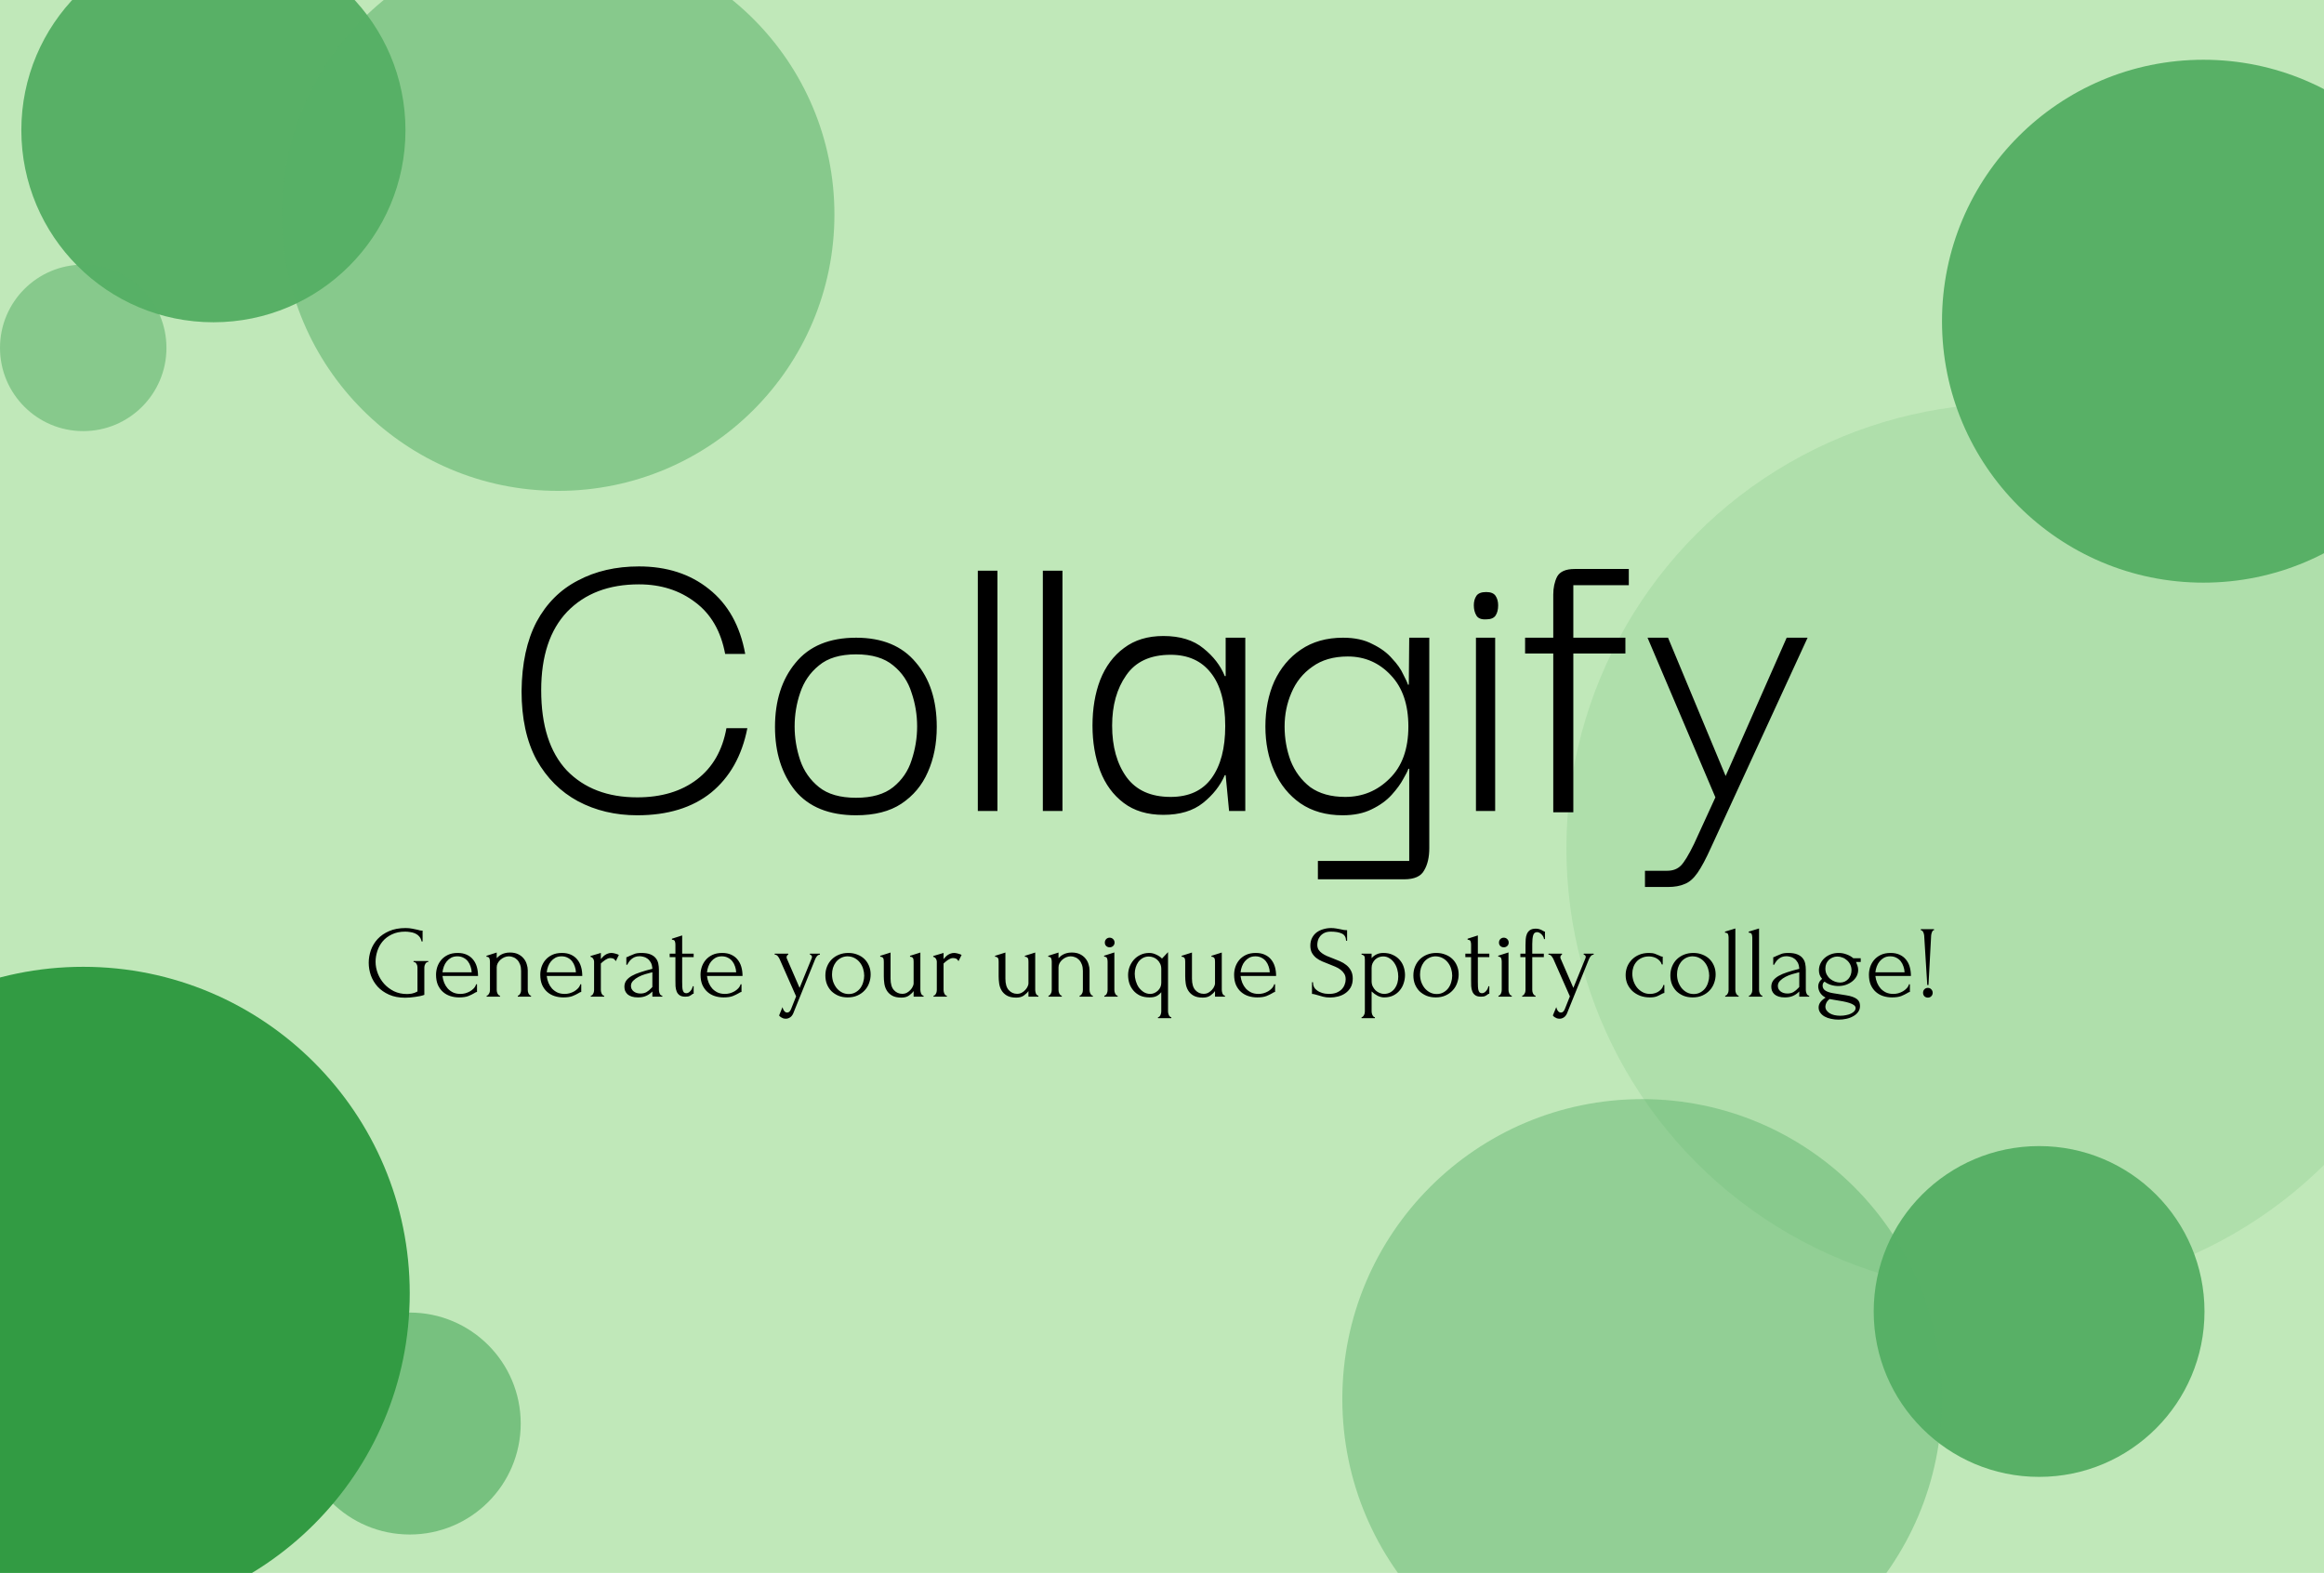 <svg width="1089" height="737" viewBox="0 0 1089 737" fill="none" xmlns="http://www.w3.org/2000/svg">
<g clip-path="url(#clip0_1_140)">
<rect width="1089" height="737" fill="#C0E8B9"/>
<circle cx="942.5" cy="397.5" r="208.5" fill="#58B066" fill-opacity="0.17"/>
<path d="M298.6 382C288.333 382 279.067 379.8 270.8 375.4C262.667 371 256.2 364.533 251.4 356C246.733 347.333 244.4 336.6 244.4 323.8C244.533 310.867 246.867 300.067 251.4 291.4C256.067 282.733 262.533 276.267 270.8 272C279.067 267.6 288.6 265.4 299.4 265.4C312.467 265.4 323.4 268.933 332.2 276C341.133 283.067 346.8 293.2 349.2 306.4H339.8C337.8 295.733 333.133 287.667 325.8 282.2C318.467 276.6 309.667 273.8 299.4 273.8C285.267 273.8 274.067 278.067 265.8 286.6C257.667 295.133 253.6 307.4 253.6 323.4C253.6 339.933 257.6 352.467 265.6 361C273.733 369.4 284.733 373.6 298.6 373.6C309.933 373.6 319.267 370.8 326.6 365.2C333.933 359.6 338.533 351.6 340.4 341.2H350.2C347.667 354.133 342 364.2 333.2 371.4C324.4 378.467 312.867 382 298.6 382ZM401.155 382C388.488 382 378.955 378.133 372.555 370.4C366.288 362.533 363.155 352.6 363.155 340.6C363.155 328.333 366.355 318.333 372.755 310.6C379.155 302.733 388.621 298.8 401.155 298.8C413.421 298.8 422.755 302.667 429.155 310.4C435.688 318 438.955 328.067 438.955 340.6C438.955 348.467 437.555 355.533 434.755 361.8C432.088 367.933 427.955 372.867 422.355 376.6C416.888 380.2 409.821 382 401.155 382ZM401.155 373.8C408.621 373.8 414.421 372.133 418.555 368.8C422.688 365.467 425.555 361.267 427.155 356.2C428.888 351 429.755 345.733 429.755 340.4C429.755 334.933 428.888 329.667 427.155 324.6C425.555 319.4 422.688 315.133 418.555 311.8C414.421 308.333 408.621 306.6 401.155 306.6C393.688 306.6 387.888 308.333 383.755 311.8C379.621 315.133 376.688 319.4 374.955 324.6C373.221 329.667 372.355 334.933 372.355 340.4C372.355 345.733 373.221 351 374.955 356.2C376.688 361.267 379.621 365.467 383.755 368.8C387.888 372.133 393.688 373.8 401.155 373.8ZM458.194 380V267.4H467.394V380H458.194ZM488.663 380V267.4H497.863V380H488.663ZM545.131 381.8C537.665 381.8 531.465 379.933 526.531 376.2C521.598 372.467 517.931 367.467 515.531 361.2C513.131 354.8 511.931 347.733 511.931 340C511.931 332 513.131 324.867 515.531 318.6C518.065 312.2 521.798 307.2 526.731 303.6C531.665 299.867 537.798 298 545.131 298C552.998 298 559.265 299.933 563.931 303.8C568.598 307.533 571.931 311.867 573.931 316.8H574.331V298.8H583.531V380H575.931L574.331 363.2H573.931C571.798 368.133 568.398 372.467 563.731 376.2C559.065 379.933 552.865 381.8 545.131 381.8ZM548.531 373.4C557.065 373.4 563.465 370.467 567.731 364.6C571.998 358.733 574.131 350.6 574.131 340.2C574.131 329.133 571.865 320.8 567.331 315.2C562.931 309.6 556.665 306.8 548.531 306.8C539.065 306.8 532.131 310 527.731 316.4C523.331 322.667 521.131 330.533 521.131 340C521.131 349.867 523.398 357.933 527.931 364.2C532.465 370.333 539.331 373.4 548.531 373.4ZM617.548 412V403.4H660.348V360.2H659.948C659.682 361.133 658.882 362.733 657.548 365C656.348 367.267 654.548 369.733 652.148 372.4C649.748 375.067 646.615 377.333 642.748 379.2C639.015 381.067 634.482 382 629.148 382C621.415 382 614.815 380.133 609.348 376.4C604.015 372.667 599.948 367.667 597.148 361.4C594.348 355.133 592.948 348.133 592.948 340.4C592.948 332.533 594.348 325.467 597.148 319.2C600.082 312.933 604.215 308 609.548 304.4C615.015 300.667 621.615 298.8 629.348 298.8C634.815 298.8 639.415 299.8 643.148 301.8C647.015 303.667 650.082 305.933 652.348 308.6C654.748 311.133 656.482 313.6 657.548 316C658.748 318.267 659.482 319.867 659.748 320.8H660.148L660.348 298.8H669.748V397.4C669.748 401.667 668.948 405.133 667.348 407.8C665.882 410.6 662.748 412 657.948 412H617.548ZM630.348 373.4C638.482 373.4 645.415 370.533 651.148 364.8C657.015 359.067 659.948 350.933 659.948 340.4C659.948 330.133 657.215 322.133 651.748 316.4C646.282 310.533 639.548 307.6 631.548 307.6C624.882 307.6 619.348 309.2 614.948 312.4C610.548 315.467 607.282 319.533 605.148 324.6C603.015 329.533 601.948 334.8 601.948 340.4C601.948 346 602.882 351.333 604.748 356.4C606.748 361.467 609.815 365.6 613.948 368.8C618.215 371.867 623.682 373.4 630.348 373.4ZM696.416 290.2C694.149 290.333 692.616 289.733 691.816 288.4C691.016 287.067 690.616 285.467 690.616 283.6C690.616 281.867 691.016 280.4 691.816 279.2C692.616 278 694.149 277.4 696.416 277.4C698.549 277.4 700.016 278 700.816 279.2C701.616 280.4 702.016 281.867 702.016 283.6C702.016 285.6 701.616 287.2 700.816 288.4C700.016 289.6 698.549 290.2 696.416 290.2ZM691.616 380V298.8H700.616V380H691.616ZM727.842 380.6V306.2H714.642V298.8H727.842V278.6C727.842 275.4 728.442 272.6 729.642 270.2C730.976 267.8 733.709 266.6 737.842 266.6H763.242V274.2H737.242V298.8H761.642V306.2H737.242V380.6H727.842ZM770.817 415.6V408H781.217C783.884 408 786.017 407.2 787.617 405.6C789.217 404 791.284 400.6 793.817 395.4L803.817 373.6L772.017 298.8H781.617L808.617 363.6L837.217 298.8H847.017L801.817 397C799.417 402.333 797.284 406.333 795.417 409C793.551 411.667 791.551 413.4 789.417 414.2C787.284 415.133 784.684 415.6 781.617 415.6H770.817Z" fill="black"/>
<path d="M193.8 450.296H200.664V450.776H200.424C200.168 450.776 199.944 450.872 199.752 451.064C199.56 451.224 199.4 451.432 199.272 451.688C199.144 451.944 199.032 452.216 198.936 452.504C198.872 452.792 198.84 453.048 198.84 453.272V466.136C198.264 466.36 197.608 466.552 196.872 466.712C196.136 466.872 195.368 467 194.568 467.096C193.768 467.224 192.952 467.32 192.12 467.384C191.288 467.448 190.52 467.48 189.816 467.48C186.936 467.48 184.424 467 182.28 466.04C180.136 465.08 178.36 463.832 176.952 462.296C175.544 460.728 174.488 458.968 173.784 457.016C173.112 455.064 172.776 453.096 172.776 451.112C172.776 449.128 173.112 447.16 173.784 445.208C174.488 443.256 175.544 441.512 176.952 439.976C178.392 438.44 180.184 437.208 182.328 436.28C184.504 435.32 187.08 434.84 190.056 434.84C191.176 434.84 192.216 434.936 193.176 435.128C194.136 435.32 194.984 435.496 195.72 435.656C196.136 435.752 196.488 435.848 196.776 435.944C197.096 436.008 197.368 436.04 197.592 436.04H198.024V441.128H197.544C197.352 440.136 196.968 439.336 196.392 438.728C195.848 438.12 195.208 437.656 194.472 437.336C193.736 437.016 192.952 436.808 192.12 436.712C191.32 436.584 190.568 436.52 189.864 436.52C187.464 436.52 185.384 436.952 183.624 437.816C181.864 438.648 180.424 439.736 179.304 441.08C178.184 442.424 177.352 443.944 176.808 445.64C176.264 447.304 175.992 448.968 175.992 450.632C175.992 452.488 176.344 454.328 177.048 456.152C177.752 457.944 178.744 459.56 180.024 461C181.304 462.408 182.84 463.56 184.632 464.456C186.456 465.32 188.472 465.752 190.68 465.752C191.288 465.752 192.04 465.688 192.936 465.56C193.832 465.4 194.728 465.064 195.624 464.552V453.272C195.624 453.048 195.592 452.792 195.528 452.504C195.464 452.216 195.352 451.944 195.192 451.688C195.064 451.432 194.904 451.224 194.712 451.064C194.52 450.872 194.296 450.776 194.04 450.776H193.8V450.296ZM207.347 457.304C207.475 458.424 207.747 459.496 208.163 460.52C208.579 461.512 209.123 462.392 209.795 463.16C210.499 463.928 211.347 464.552 212.339 465.032C213.331 465.48 214.483 465.704 215.795 465.704C216.499 465.704 217.235 465.608 218.003 465.416C218.803 465.192 219.539 464.888 220.211 464.504C220.883 464.12 221.475 463.656 221.987 463.112C222.531 462.536 222.899 461.896 223.091 461.192H223.523V464.792C223.331 464.792 223.107 464.856 222.851 464.984C222.627 465.112 222.355 465.272 222.035 465.464C221.395 465.848 220.531 466.264 219.443 466.712C218.355 467.128 216.915 467.336 215.123 467.336C213.683 467.336 212.307 467.128 210.995 466.712C209.715 466.296 208.579 465.656 207.587 464.792C206.595 463.928 205.795 462.824 205.187 461.48C204.611 460.136 204.323 458.536 204.323 456.68C204.323 455.496 204.515 454.296 204.899 453.08C205.315 451.864 205.923 450.776 206.723 449.816C207.555 448.824 208.611 448.024 209.891 447.416C211.171 446.808 212.707 446.504 214.499 446.504C216.099 446.504 217.491 446.776 218.675 447.32C219.891 447.864 220.883 448.616 221.651 449.576C222.451 450.536 223.043 451.672 223.427 452.984C223.811 454.296 224.003 455.736 224.003 457.304H207.347ZM214.307 448.088C213.187 448.088 212.211 448.312 211.379 448.76C210.579 449.208 209.891 449.784 209.315 450.488C208.739 451.192 208.291 451.992 207.971 452.888C207.651 453.784 207.443 454.68 207.347 455.576H221.027C220.995 454.648 220.819 453.736 220.499 452.84C220.211 451.944 219.795 451.144 219.251 450.44C218.707 449.736 218.019 449.176 217.187 448.76C216.355 448.312 215.395 448.088 214.307 448.088ZM247.3 463.88C247.3 464.136 247.332 464.424 247.396 464.744C247.46 465.032 247.556 465.304 247.684 465.56C247.844 465.816 248.004 466.04 248.164 466.232C248.356 466.424 248.58 466.52 248.836 466.52V467H242.644V466.52C242.868 466.52 243.076 466.424 243.268 466.232C243.46 466.04 243.62 465.816 243.748 465.56C243.908 465.304 244.02 465.032 244.084 464.744C244.148 464.424 244.18 464.136 244.18 463.88V454.952C244.18 453.8 244.02 452.792 243.7 451.928C243.38 451.064 242.948 450.344 242.404 449.768C241.86 449.192 241.236 448.776 240.532 448.52C239.86 448.232 239.172 448.088 238.468 448.088C237.764 448.088 237.06 448.232 236.356 448.52C235.684 448.808 235.076 449.192 234.532 449.672C234.02 450.12 233.588 450.664 233.236 451.304C232.916 451.912 232.756 452.552 232.756 453.224V463.88C232.756 464.136 232.788 464.424 232.852 464.744C232.916 465.032 233.012 465.304 233.14 465.56C233.3 465.816 233.46 466.04 233.62 466.232C233.812 466.424 234.036 466.52 234.292 466.52V467H228.052V466.52C228.276 466.52 228.484 466.424 228.676 466.232C228.868 466.04 229.028 465.816 229.156 465.56C229.316 465.304 229.428 465.032 229.492 464.744C229.556 464.424 229.588 464.136 229.588 463.88V450.632C229.588 450.088 229.508 449.576 229.348 449.096C229.188 448.584 228.724 448.312 227.956 448.28V447.848L232.756 446.312V448.952C232.98 448.696 233.268 448.424 233.62 448.136C233.972 447.816 234.388 447.528 234.868 447.272C235.38 446.984 235.956 446.76 236.596 446.6C237.268 446.408 238.052 446.312 238.948 446.312C240.452 446.312 241.732 446.568 242.788 447.08C243.844 447.592 244.708 448.264 245.38 449.096C246.052 449.896 246.532 450.792 246.82 451.784C247.14 452.744 247.3 453.688 247.3 454.616V463.88ZM256.191 457.304C256.319 458.424 256.591 459.496 257.007 460.52C257.423 461.512 257.967 462.392 258.639 463.16C259.343 463.928 260.191 464.552 261.183 465.032C262.175 465.48 263.327 465.704 264.639 465.704C265.343 465.704 266.079 465.608 266.847 465.416C267.647 465.192 268.383 464.888 269.055 464.504C269.727 464.12 270.319 463.656 270.831 463.112C271.375 462.536 271.743 461.896 271.935 461.192H272.367V464.792C272.175 464.792 271.951 464.856 271.695 464.984C271.471 465.112 271.199 465.272 270.879 465.464C270.239 465.848 269.375 466.264 268.287 466.712C267.199 467.128 265.759 467.336 263.967 467.336C262.527 467.336 261.151 467.128 259.839 466.712C258.559 466.296 257.423 465.656 256.431 464.792C255.439 463.928 254.639 462.824 254.031 461.48C253.455 460.136 253.167 458.536 253.167 456.68C253.167 455.496 253.359 454.296 253.743 453.08C254.159 451.864 254.767 450.776 255.567 449.816C256.399 448.824 257.455 448.024 258.735 447.416C260.015 446.808 261.551 446.504 263.343 446.504C264.943 446.504 266.335 446.776 267.519 447.32C268.735 447.864 269.727 448.616 270.495 449.576C271.295 450.536 271.887 451.672 272.271 452.984C272.655 454.296 272.847 455.736 272.847 457.304H256.191ZM263.151 448.088C262.031 448.088 261.055 448.312 260.223 448.76C259.423 449.208 258.735 449.784 258.159 450.488C257.583 451.192 257.135 451.992 256.815 452.888C256.495 453.784 256.287 454.68 256.191 455.576H269.871C269.839 454.648 269.663 453.736 269.343 452.84C269.055 451.944 268.639 451.144 268.095 450.44C267.551 449.736 266.863 449.176 266.031 448.76C265.199 448.312 264.239 448.088 263.151 448.088ZM288.56 450.344C288.176 449.704 287.776 449.304 287.359 449.144C286.944 448.984 286.464 448.904 285.92 448.904C285.568 448.904 285.184 448.984 284.768 449.144C284.384 449.304 284 449.512 283.616 449.768C283.232 450.024 282.848 450.312 282.464 450.632C282.112 450.92 281.808 451.192 281.552 451.448V463.928C281.552 464.184 281.584 464.456 281.648 464.744C281.712 465.032 281.808 465.32 281.936 465.608C282.096 465.864 282.256 466.088 282.416 466.28C282.608 466.44 282.832 466.52 283.088 466.52V467H276.848V466.52C277.072 466.52 277.28 466.44 277.472 466.28C277.664 466.088 277.824 465.864 277.952 465.608C278.112 465.32 278.224 465.032 278.288 464.744C278.352 464.456 278.384 464.184 278.384 463.928V450.536C278.384 450.088 278.24 449.64 277.952 449.192C277.664 448.744 277.248 448.456 276.704 448.328V447.944L281.552 446.504V449.384C281.84 449.032 282.144 448.696 282.464 448.376C282.784 448.024 283.136 447.72 283.52 447.464C283.936 447.176 284.384 446.952 284.864 446.792C285.344 446.6 285.904 446.504 286.544 446.504C286.992 446.504 287.568 446.6 288.272 446.792C288.976 446.984 289.552 447.192 290 447.416L288.56 450.344ZM305.691 467V464.552L305.451 464.792C304.651 465.592 303.723 466.216 302.667 466.664C301.643 467.112 300.395 467.336 298.923 467.336C297.803 467.336 296.843 467.208 296.043 466.952C295.243 466.696 294.587 466.344 294.075 465.896C293.563 465.416 293.179 464.872 292.923 464.264C292.699 463.656 292.587 463.016 292.587 462.344C292.587 461.256 292.875 460.296 293.451 459.464C294.059 458.632 294.923 457.896 296.043 457.256C297.163 456.616 298.523 456.04 300.123 455.528C301.755 454.984 303.611 454.456 305.691 453.944C305.627 452.696 305.371 451.688 304.923 450.92C304.475 450.152 303.947 449.56 303.339 449.144C302.731 448.696 302.091 448.408 301.419 448.28C300.747 448.12 300.171 448.04 299.691 448.04C298.859 448.04 298.123 448.168 297.483 448.424C296.875 448.68 296.331 449.016 295.851 449.432C295.403 449.816 295.019 450.248 294.699 450.728C294.379 451.176 294.123 451.608 293.931 452.024H293.499V448.52C293.755 448.488 293.995 448.408 294.219 448.28C294.443 448.152 294.715 448.024 295.035 447.896C295.515 447.704 296.171 447.432 297.003 447.08C297.835 446.696 299.003 446.504 300.507 446.504C302.267 446.504 303.691 446.728 304.779 447.176C305.867 447.624 306.699 448.216 307.275 448.952C307.883 449.688 308.283 450.536 308.475 451.496C308.667 452.424 308.763 453.384 308.763 454.376V463.88C308.763 464.52 308.907 465.128 309.195 465.704C309.483 466.248 309.867 466.52 310.347 466.52V467H305.691ZM305.691 462.44V455.576L305.211 455.672C304.443 455.864 303.499 456.12 302.379 456.44C301.291 456.76 300.251 457.176 299.259 457.688C298.267 458.2 297.419 458.808 296.715 459.512C296.011 460.216 295.659 461.032 295.659 461.96C295.659 462.984 296.075 463.832 296.907 464.504C297.739 465.176 298.827 465.512 300.171 465.512C301.227 465.512 302.155 465.288 302.955 464.84C303.755 464.36 304.491 463.752 305.163 463.016L305.691 462.44ZM319.661 448.472V460.04C319.661 460.872 319.677 461.624 319.709 462.296C319.741 462.968 319.821 463.528 319.949 463.976C320.077 464.424 320.269 464.776 320.525 465.032C320.781 465.256 321.133 465.368 321.581 465.368C322.253 465.368 322.877 465.048 323.453 464.408C324.061 463.768 324.445 463 324.605 462.104H325.037V465.608C324.749 465.608 324.509 465.704 324.317 465.896C324.061 466.12 323.693 466.36 323.213 466.616C322.765 466.872 322.077 467 321.149 467C319.997 467 319.101 466.776 318.461 466.328C317.821 465.88 317.357 465.288 317.069 464.552C316.781 463.816 316.605 463 316.541 462.104C316.509 461.208 316.493 460.296 316.493 459.368V448.472H313.805V446.84H316.493V442.568C316.493 442.024 316.413 441.528 316.253 441.08C316.125 440.6 315.661 440.344 314.861 440.312V439.832L319.661 438.296V446.84H325.037V448.472H319.661ZM331.284 457.304C331.412 458.424 331.684 459.496 332.1 460.52C332.516 461.512 333.06 462.392 333.732 463.16C334.436 463.928 335.284 464.552 336.276 465.032C337.268 465.48 338.42 465.704 339.732 465.704C340.436 465.704 341.172 465.608 341.94 465.416C342.74 465.192 343.476 464.888 344.148 464.504C344.82 464.12 345.412 463.656 345.924 463.112C346.468 462.536 346.836 461.896 347.028 461.192H347.46V464.792C347.268 464.792 347.044 464.856 346.788 464.984C346.564 465.112 346.292 465.272 345.972 465.464C345.332 465.848 344.468 466.264 343.38 466.712C342.292 467.128 340.852 467.336 339.06 467.336C337.62 467.336 336.244 467.128 334.932 466.712C333.652 466.296 332.516 465.656 331.524 464.792C330.532 463.928 329.732 462.824 329.124 461.48C328.548 460.136 328.26 458.536 328.26 456.68C328.26 455.496 328.452 454.296 328.836 453.08C329.252 451.864 329.86 450.776 330.66 449.816C331.492 448.824 332.548 448.024 333.828 447.416C335.108 446.808 336.644 446.504 338.436 446.504C340.036 446.504 341.428 446.776 342.612 447.32C343.828 447.864 344.82 448.616 345.588 449.576C346.388 450.536 346.98 451.672 347.364 452.984C347.748 454.296 347.94 455.736 347.94 457.304H331.284ZM338.244 448.088C337.124 448.088 336.148 448.312 335.316 448.76C334.516 449.208 333.828 449.784 333.252 450.488C332.676 451.192 332.228 451.992 331.908 452.888C331.588 453.784 331.38 454.68 331.284 455.576H344.964C344.932 454.648 344.756 453.736 344.436 452.84C344.148 451.944 343.732 451.144 343.188 450.44C342.644 449.736 341.956 449.176 341.124 448.76C340.292 448.312 339.332 448.088 338.244 448.088ZM372.09 473.864C371.642 475.208 371.066 476.12 370.362 476.6C369.69 477.08 368.986 477.32 368.25 477.32C367.77 477.32 367.338 477.256 366.954 477.128C366.602 477 366.282 476.84 365.994 476.648C365.738 476.488 365.53 476.328 365.37 476.168C365.21 476.008 365.114 475.88 365.082 475.784L366.666 471.896C366.826 472.472 366.986 472.904 367.146 473.192C367.306 473.512 367.53 473.8 367.818 474.056C368.106 474.312 368.458 474.44 368.874 474.44C369.642 474.44 370.25 473.88 370.698 472.76L373.05 466.856L365.322 449.384C365.162 449 364.89 448.568 364.506 448.088C364.154 447.576 363.658 447.32 363.018 447.32V446.84H369.354V447.32C369.226 447.32 369.066 447.432 368.874 447.656C368.682 447.88 368.586 448.168 368.586 448.52C368.586 448.808 368.65 449.064 368.778 449.288L374.682 462.872L380.346 449C380.442 448.776 380.49 448.568 380.49 448.376C380.49 448.056 380.378 447.8 380.154 447.608C379.962 447.416 379.754 447.32 379.53 447.32V446.84H384.186V447.32C383.674 447.32 383.226 447.544 382.842 447.992C382.49 448.408 382.202 448.888 381.978 449.432L372.09 473.864ZM397.224 467.336C395.624 467.336 394.184 467.08 392.904 466.568C391.624 466.024 390.52 465.304 389.592 464.408C388.696 463.48 387.992 462.392 387.48 461.144C387 459.896 386.76 458.536 386.76 457.064C386.76 455.496 387.032 454.072 387.576 452.792C388.12 451.48 388.872 450.36 389.832 449.432C390.792 448.504 391.928 447.784 393.24 447.272C394.552 446.76 395.976 446.504 397.512 446.504C399.048 446.504 400.456 446.76 401.736 447.272C403.016 447.752 404.12 448.44 405.048 449.336C405.976 450.232 406.696 451.304 407.208 452.552C407.72 453.768 407.976 455.112 407.976 456.584C407.976 457.96 407.736 459.304 407.256 460.616C406.808 461.896 406.12 463.032 405.192 464.024C404.296 465.016 403.176 465.816 401.832 466.424C400.52 467.032 398.984 467.336 397.224 467.336ZM396.936 448.088C395.784 448.152 394.76 448.44 393.864 448.952C393 449.432 392.264 450.072 391.656 450.872C391.08 451.64 390.632 452.52 390.312 453.512C390.024 454.504 389.88 455.512 389.88 456.536C389.88 457.72 390.056 458.872 390.408 459.992C390.792 461.08 391.32 462.056 391.992 462.92C392.696 463.784 393.528 464.472 394.488 464.984C395.448 465.496 396.52 465.752 397.704 465.752C398.888 465.752 399.928 465.496 400.824 464.984C401.752 464.472 402.52 463.816 403.128 463.016C403.736 462.184 404.184 461.256 404.472 460.232C404.792 459.208 404.952 458.184 404.952 457.16C404.952 456.104 404.792 455.048 404.472 453.992C404.152 452.904 403.656 451.928 402.984 451.064C402.312 450.168 401.464 449.448 400.44 448.904C399.448 448.36 398.28 448.088 396.936 448.088ZM431.277 463.88C431.277 464.104 431.309 464.376 431.373 464.696C431.437 464.984 431.517 465.272 431.613 465.56C431.741 465.816 431.901 466.04 432.093 466.232C432.285 466.424 432.509 466.52 432.765 466.52V467H428.109V464.36C427.629 465.064 426.925 465.752 425.997 466.424C425.069 467.096 423.869 467.432 422.397 467.432C420.541 467.432 419.069 467.112 417.981 466.472C416.893 465.832 416.061 465.016 415.485 464.024C414.909 463.032 414.541 461.96 414.381 460.808C414.221 459.624 414.141 458.52 414.141 457.496V450.632C414.141 450.344 414.125 450.072 414.093 449.816C414.093 449.528 414.029 449.272 413.901 449.048C413.805 448.824 413.645 448.648 413.421 448.52C413.197 448.36 412.877 448.28 412.461 448.28V447.848L417.309 446.312V458.552C417.309 460.984 417.837 462.776 418.893 463.928C419.949 465.08 421.245 465.656 422.781 465.656C423.613 465.656 424.349 465.48 424.989 465.128C425.661 464.744 426.221 464.296 426.669 463.784C427.149 463.272 427.501 462.744 427.725 462.2C427.981 461.656 428.109 461.208 428.109 460.856V450.632C428.109 450.344 428.093 450.072 428.061 449.816C428.061 449.528 427.997 449.272 427.869 449.048C427.773 448.824 427.613 448.648 427.389 448.52C427.165 448.36 426.845 448.28 426.429 448.28V447.848L431.277 446.312V463.88ZM449.153 450.344C448.769 449.704 448.369 449.304 447.953 449.144C447.537 448.984 447.057 448.904 446.513 448.904C446.161 448.904 445.777 448.984 445.361 449.144C444.977 449.304 444.593 449.512 444.209 449.768C443.825 450.024 443.441 450.312 443.057 450.632C442.705 450.92 442.401 451.192 442.145 451.448V463.928C442.145 464.184 442.177 464.456 442.241 464.744C442.305 465.032 442.401 465.32 442.529 465.608C442.689 465.864 442.849 466.088 443.009 466.28C443.201 466.44 443.425 466.52 443.681 466.52V467H437.441V466.52C437.665 466.52 437.873 466.44 438.065 466.28C438.257 466.088 438.417 465.864 438.545 465.608C438.705 465.32 438.817 465.032 438.881 464.744C438.945 464.456 438.977 464.184 438.977 463.928V450.536C438.977 450.088 438.833 449.64 438.545 449.192C438.257 448.744 437.841 448.456 437.297 448.328V447.944L442.145 446.504V449.384C442.433 449.032 442.737 448.696 443.057 448.376C443.377 448.024 443.729 447.72 444.113 447.464C444.529 447.176 444.977 446.952 445.457 446.792C445.937 446.6 446.497 446.504 447.137 446.504C447.585 446.504 448.161 446.6 448.865 446.792C449.569 446.984 450.145 447.192 450.593 447.416L449.153 450.344ZM485.09 463.88C485.09 464.104 485.122 464.376 485.186 464.696C485.25 464.984 485.33 465.272 485.426 465.56C485.554 465.816 485.714 466.04 485.906 466.232C486.098 466.424 486.322 466.52 486.578 466.52V467H481.922V464.36C481.442 465.064 480.738 465.752 479.81 466.424C478.882 467.096 477.682 467.432 476.21 467.432C474.354 467.432 472.882 467.112 471.794 466.472C470.706 465.832 469.874 465.016 469.298 464.024C468.722 463.032 468.354 461.96 468.194 460.808C468.034 459.624 467.954 458.52 467.954 457.496V450.632C467.954 450.344 467.938 450.072 467.906 449.816C467.906 449.528 467.842 449.272 467.714 449.048C467.618 448.824 467.458 448.648 467.234 448.52C467.01 448.36 466.69 448.28 466.274 448.28V447.848L471.122 446.312V458.552C471.122 460.984 471.65 462.776 472.706 463.928C473.762 465.08 475.058 465.656 476.594 465.656C477.426 465.656 478.162 465.48 478.802 465.128C479.474 464.744 480.034 464.296 480.482 463.784C480.962 463.272 481.314 462.744 481.538 462.2C481.794 461.656 481.922 461.208 481.922 460.856V450.632C481.922 450.344 481.906 450.072 481.874 449.816C481.874 449.528 481.81 449.272 481.682 449.048C481.586 448.824 481.426 448.648 481.202 448.52C480.978 448.36 480.658 448.28 480.242 448.28V447.848L485.09 446.312V463.88ZM510.55 463.88C510.55 464.136 510.582 464.424 510.646 464.744C510.71 465.032 510.806 465.304 510.934 465.56C511.094 465.816 511.254 466.04 511.414 466.232C511.606 466.424 511.83 466.52 512.086 466.52V467H505.894V466.52C506.118 466.52 506.326 466.424 506.518 466.232C506.71 466.04 506.87 465.816 506.998 465.56C507.158 465.304 507.27 465.032 507.334 464.744C507.398 464.424 507.43 464.136 507.43 463.88V454.952C507.43 453.8 507.27 452.792 506.95 451.928C506.63 451.064 506.198 450.344 505.654 449.768C505.11 449.192 504.486 448.776 503.782 448.52C503.11 448.232 502.422 448.088 501.718 448.088C501.014 448.088 500.31 448.232 499.606 448.52C498.934 448.808 498.326 449.192 497.782 449.672C497.27 450.12 496.838 450.664 496.486 451.304C496.166 451.912 496.006 452.552 496.006 453.224V463.88C496.006 464.136 496.038 464.424 496.102 464.744C496.166 465.032 496.262 465.304 496.39 465.56C496.55 465.816 496.71 466.04 496.87 466.232C497.062 466.424 497.286 466.52 497.542 466.52V467H491.302V466.52C491.526 466.52 491.734 466.424 491.926 466.232C492.118 466.04 492.278 465.816 492.406 465.56C492.566 465.304 492.678 465.032 492.742 464.744C492.806 464.424 492.838 464.136 492.838 463.88V450.632C492.838 450.088 492.758 449.576 492.598 449.096C492.438 448.584 491.974 448.312 491.206 448.28V447.848L496.006 446.312V448.952C496.23 448.696 496.518 448.424 496.87 448.136C497.222 447.816 497.638 447.528 498.118 447.272C498.63 446.984 499.206 446.76 499.846 446.6C500.518 446.408 501.302 446.312 502.198 446.312C503.702 446.312 504.982 446.568 506.038 447.08C507.094 447.592 507.958 448.264 508.63 449.096C509.302 449.896 509.782 450.792 510.07 451.784C510.39 452.744 510.55 453.688 510.55 454.616V463.88ZM517.473 467V466.52C517.729 466.52 517.953 466.424 518.145 466.232C518.337 466.04 518.497 465.816 518.625 465.56C518.753 465.304 518.849 465.032 518.913 464.744C518.977 464.424 519.009 464.136 519.009 463.88V450.584C519.009 450.04 518.929 449.528 518.769 449.048C518.609 448.536 518.145 448.264 517.377 448.232V447.8L522.177 446.264V463.88C522.177 464.136 522.209 464.424 522.273 464.744C522.337 465.032 522.433 465.304 522.561 465.56C522.689 465.816 522.849 466.04 523.041 466.232C523.233 466.424 523.457 466.52 523.713 466.52V467H517.473ZM517.713 441.656C517.713 441.016 517.921 440.472 518.337 440.024C518.785 439.576 519.329 439.352 519.969 439.352C520.609 439.352 521.153 439.576 521.601 440.024C522.049 440.472 522.273 441.016 522.273 441.656C522.273 442.296 522.049 442.824 521.601 443.24C521.153 443.656 520.609 443.864 519.969 443.864C519.329 443.864 518.785 443.656 518.337 443.24C517.921 442.824 517.713 442.296 517.713 441.656ZM542.624 476.6C542.88 476.6 543.104 476.504 543.296 476.312C543.488 476.12 543.648 475.896 543.776 475.64C543.904 475.384 544 475.096 544.064 474.776C544.128 474.488 544.16 474.216 544.16 473.96V464.888C543.584 465.624 542.88 466.216 542.048 466.664C541.216 467.112 540.08 467.336 538.64 467.336C536.944 467.336 535.456 467.048 534.176 466.472C532.928 465.864 531.888 465.064 531.056 464.072C530.224 463.08 529.6 461.96 529.184 460.712C528.8 459.464 528.608 458.184 528.608 456.872C528.608 455.592 528.832 454.328 529.28 453.08C529.76 451.832 530.416 450.728 531.248 449.768C532.112 448.776 533.152 447.992 534.368 447.416C535.616 446.808 537.008 446.504 538.544 446.504C539.664 446.504 540.768 446.776 541.856 447.32C542.976 447.832 543.856 448.44 544.496 449.144L547.328 446.12V473.96C547.328 474.216 547.36 474.488 547.424 474.776C547.488 475.096 547.584 475.384 547.712 475.64C547.84 475.896 548 476.12 548.192 476.312C548.384 476.504 548.608 476.6 548.864 476.6V477.08H542.624V476.6ZM538.928 465.704C539.6 465.704 540.24 465.576 540.848 465.32C541.488 465.032 542.048 464.664 542.528 464.216C543.04 463.736 543.44 463.192 543.728 462.584C544.016 461.944 544.16 461.256 544.16 460.52V453.992C544.16 453.064 543.984 452.248 543.632 451.544C543.28 450.808 542.832 450.2 542.288 449.72C541.744 449.208 541.12 448.824 540.416 448.568C539.712 448.312 539.008 448.184 538.304 448.184C537.248 448.184 536.304 448.424 535.472 448.904C534.672 449.352 533.984 449.96 533.408 450.728C532.864 451.496 532.448 452.36 532.16 453.32C531.872 454.28 531.728 455.256 531.728 456.248C531.728 457.368 531.888 458.488 532.208 459.608C532.528 460.728 532.992 461.736 533.6 462.632C534.24 463.496 534.992 464.216 535.856 464.792C536.752 465.368 537.776 465.672 538.928 465.704ZM572.512 463.88C572.512 464.104 572.544 464.376 572.608 464.696C572.672 464.984 572.752 465.272 572.848 465.56C572.976 465.816 573.136 466.04 573.328 466.232C573.52 466.424 573.744 466.52 574 466.52V467H569.344V464.36C568.864 465.064 568.16 465.752 567.232 466.424C566.304 467.096 565.104 467.432 563.632 467.432C561.776 467.432 560.304 467.112 559.216 466.472C558.128 465.832 557.296 465.016 556.72 464.024C556.144 463.032 555.776 461.96 555.616 460.808C555.456 459.624 555.376 458.52 555.376 457.496V450.632C555.376 450.344 555.36 450.072 555.328 449.816C555.328 449.528 555.264 449.272 555.136 449.048C555.04 448.824 554.88 448.648 554.656 448.52C554.432 448.36 554.112 448.28 553.696 448.28V447.848L558.544 446.312V458.552C558.544 460.984 559.072 462.776 560.128 463.928C561.184 465.08 562.48 465.656 564.016 465.656C564.848 465.656 565.584 465.48 566.224 465.128C566.896 464.744 567.456 464.296 567.904 463.784C568.384 463.272 568.736 462.744 568.96 462.2C569.216 461.656 569.344 461.208 569.344 460.856V450.632C569.344 450.344 569.328 450.072 569.296 449.816C569.296 449.528 569.232 449.272 569.104 449.048C569.008 448.824 568.848 448.648 568.624 448.52C568.4 448.36 568.08 448.28 567.664 448.28V447.848L572.512 446.312V463.88ZM581.316 457.304C581.444 458.424 581.716 459.496 582.132 460.52C582.548 461.512 583.092 462.392 583.764 463.16C584.468 463.928 585.316 464.552 586.308 465.032C587.3 465.48 588.452 465.704 589.764 465.704C590.468 465.704 591.204 465.608 591.972 465.416C592.772 465.192 593.508 464.888 594.18 464.504C594.852 464.12 595.444 463.656 595.956 463.112C596.5 462.536 596.868 461.896 597.06 461.192H597.492V464.792C597.3 464.792 597.076 464.856 596.82 464.984C596.596 465.112 596.324 465.272 596.004 465.464C595.364 465.848 594.5 466.264 593.412 466.712C592.324 467.128 590.884 467.336 589.092 467.336C587.652 467.336 586.276 467.128 584.964 466.712C583.684 466.296 582.548 465.656 581.556 464.792C580.564 463.928 579.764 462.824 579.156 461.48C578.58 460.136 578.292 458.536 578.292 456.68C578.292 455.496 578.484 454.296 578.868 453.08C579.284 451.864 579.892 450.776 580.692 449.816C581.524 448.824 582.58 448.024 583.86 447.416C585.14 446.808 586.676 446.504 588.468 446.504C590.068 446.504 591.46 446.776 592.644 447.32C593.86 447.864 594.852 448.616 595.62 449.576C596.42 450.536 597.012 451.672 597.396 452.984C597.78 454.296 597.972 455.736 597.972 457.304H581.316ZM588.276 448.088C587.156 448.088 586.18 448.312 585.348 448.76C584.548 449.208 583.86 449.784 583.284 450.488C582.708 451.192 582.26 451.992 581.94 452.888C581.62 453.784 581.412 454.68 581.316 455.576H594.996C594.964 454.648 594.788 453.736 594.468 452.84C594.18 451.944 593.764 451.144 593.22 450.44C592.676 449.736 591.988 449.176 591.156 448.76C590.324 448.312 589.364 448.088 588.276 448.088ZM633.881 458.504C633.881 460.104 633.561 461.48 632.921 462.632C632.281 463.752 631.449 464.664 630.425 465.368C629.433 466.072 628.297 466.584 627.017 466.904C625.769 467.224 624.521 467.384 623.273 467.384C621.993 467.384 620.889 467.256 619.961 467C619.033 466.744 618.185 466.504 617.417 466.28C616.905 466.12 616.441 465.992 616.025 465.896C615.609 465.768 615.193 465.704 614.777 465.704V460.232H615.257C615.257 461.448 615.561 462.424 616.169 463.16C616.809 463.864 617.545 464.408 618.377 464.792C619.209 465.176 620.041 465.432 620.873 465.56C621.705 465.656 622.313 465.704 622.697 465.704C624.073 465.704 625.257 465.512 626.249 465.128C627.241 464.712 628.057 464.184 628.697 463.544C629.337 462.872 629.801 462.136 630.089 461.336C630.409 460.536 630.569 459.72 630.569 458.888C630.569 457.832 630.345 456.952 629.897 456.248C629.449 455.512 628.857 454.872 628.121 454.328C627.417 453.784 626.601 453.32 625.673 452.936C624.745 452.552 623.801 452.168 622.841 451.784C621.753 451.368 620.681 450.936 619.625 450.488C618.569 450.04 617.625 449.496 616.793 448.856C615.961 448.184 615.289 447.4 614.777 446.504C614.265 445.576 614.009 444.44 614.009 443.096C614.009 441.688 614.281 440.472 614.825 439.448C615.369 438.392 616.089 437.528 616.985 436.856C617.913 436.184 618.953 435.688 620.105 435.368C621.289 435.016 622.489 434.84 623.705 434.84C624.537 434.84 625.321 434.904 626.057 435.032C626.793 435.128 627.497 435.256 628.169 435.416C628.713 435.544 629.241 435.656 629.753 435.752C630.265 435.816 630.761 435.848 631.241 435.848V440.792H630.761C630.697 439.128 630.041 438.008 628.793 437.432C627.545 436.824 625.817 436.52 623.609 436.52C622.329 436.52 621.273 436.744 620.441 437.192C619.641 437.608 619.001 438.136 618.521 438.776C618.041 439.384 617.705 440.056 617.513 440.792C617.353 441.496 617.273 442.12 617.273 442.664C617.273 443.56 617.465 444.328 617.849 444.968C618.265 445.608 618.809 446.168 619.481 446.648C620.153 447.128 620.921 447.56 621.785 447.944C622.681 448.328 623.609 448.696 624.569 449.048C625.657 449.464 626.761 449.912 627.881 450.392C629.001 450.872 629.993 451.464 630.857 452.168C631.753 452.872 632.473 453.736 633.017 454.76C633.593 455.784 633.881 457.032 633.881 458.504ZM648.197 446.504C649.925 446.504 651.413 446.808 652.661 447.416C653.941 447.992 654.997 448.76 655.829 449.72C656.693 450.68 657.333 451.784 657.749 453.032C658.165 454.28 658.373 455.56 658.373 456.872C658.373 458.152 658.165 459.416 657.749 460.664C657.365 461.912 656.757 463.032 655.925 464.024C655.125 465.016 654.117 465.816 652.901 466.424C651.685 467.032 650.245 467.336 648.581 467.336C647.589 467.336 646.565 467.08 645.509 466.568C644.485 466.024 643.557 465.352 642.725 464.552V473.96C642.725 474.216 642.757 474.488 642.821 474.776C642.885 475.096 642.981 475.384 643.109 475.64C643.269 475.896 643.429 476.12 643.589 476.312C643.781 476.504 644.005 476.6 644.261 476.6V477.08H638.021V476.6C638.245 476.6 638.453 476.504 638.645 476.312C638.837 476.12 638.997 475.896 639.125 475.64C639.285 475.384 639.397 475.096 639.461 474.776C639.525 474.488 639.557 474.216 639.557 473.96V449.672C639.557 449.384 639.541 449.112 639.509 448.856C639.509 448.568 639.461 448.328 639.365 448.136C639.269 447.912 639.109 447.736 638.885 447.608C638.693 447.448 638.405 447.352 638.021 447.32V446.84H642.725V448.952C643.365 448.184 644.133 447.592 645.029 447.176C645.957 446.728 647.013 446.504 648.197 446.504ZM648.629 465.704C649.749 465.672 650.725 465.416 651.557 464.936C652.389 464.456 653.077 463.832 653.621 463.064C654.165 462.296 654.565 461.448 654.821 460.52C655.077 459.56 655.205 458.568 655.205 457.544C655.205 456.392 655.045 455.256 654.725 454.136C654.405 453.016 653.941 452.024 653.333 451.16C652.725 450.264 651.973 449.544 651.077 449C650.213 448.424 649.221 448.136 648.101 448.136C647.429 448.136 646.757 448.264 646.085 448.52C645.445 448.776 644.869 449.144 644.357 449.624C643.877 450.104 643.477 450.68 643.157 451.352C642.869 451.992 642.725 452.712 642.725 453.512V459.8C642.725 460.664 642.901 461.464 643.253 462.2C643.605 462.904 644.053 463.528 644.597 464.072C645.173 464.584 645.813 464.984 646.517 465.272C647.221 465.56 647.925 465.704 648.629 465.704ZM672.756 467.336C671.156 467.336 669.716 467.08 668.436 466.568C667.156 466.024 666.052 465.304 665.124 464.408C664.228 463.48 663.524 462.392 663.012 461.144C662.532 459.896 662.292 458.536 662.292 457.064C662.292 455.496 662.564 454.072 663.108 452.792C663.652 451.48 664.404 450.36 665.364 449.432C666.324 448.504 667.46 447.784 668.772 447.272C670.084 446.76 671.508 446.504 673.044 446.504C674.58 446.504 675.988 446.76 677.268 447.272C678.548 447.752 679.652 448.44 680.58 449.336C681.508 450.232 682.228 451.304 682.74 452.552C683.252 453.768 683.508 455.112 683.508 456.584C683.508 457.96 683.268 459.304 682.788 460.616C682.34 461.896 681.652 463.032 680.724 464.024C679.828 465.016 678.708 465.816 677.364 466.424C676.052 467.032 674.516 467.336 672.756 467.336ZM672.468 448.088C671.316 448.152 670.292 448.44 669.396 448.952C668.532 449.432 667.796 450.072 667.188 450.872C666.612 451.64 666.164 452.52 665.844 453.512C665.556 454.504 665.412 455.512 665.412 456.536C665.412 457.72 665.588 458.872 665.94 459.992C666.324 461.08 666.852 462.056 667.524 462.92C668.228 463.784 669.06 464.472 670.02 464.984C670.98 465.496 672.052 465.752 673.236 465.752C674.42 465.752 675.46 465.496 676.356 464.984C677.284 464.472 678.052 463.816 678.66 463.016C679.268 462.184 679.716 461.256 680.004 460.232C680.324 459.208 680.484 458.184 680.484 457.16C680.484 456.104 680.324 455.048 680.004 453.992C679.684 452.904 679.188 451.928 678.516 451.064C677.844 450.168 676.996 449.448 675.972 448.904C674.98 448.36 673.812 448.088 672.468 448.088ZM692.505 448.472V460.04C692.505 460.872 692.521 461.624 692.553 462.296C692.585 462.968 692.665 463.528 692.793 463.976C692.921 464.424 693.113 464.776 693.369 465.032C693.625 465.256 693.977 465.368 694.425 465.368C695.097 465.368 695.721 465.048 696.297 464.408C696.905 463.768 697.289 463 697.449 462.104H697.881V465.608C697.593 465.608 697.353 465.704 697.161 465.896C696.905 466.12 696.537 466.36 696.057 466.616C695.609 466.872 694.921 467 693.993 467C692.841 467 691.945 466.776 691.305 466.328C690.665 465.88 690.201 465.288 689.913 464.552C689.625 463.816 689.449 463 689.385 462.104C689.353 461.208 689.337 460.296 689.337 459.368V448.472H686.649V446.84H689.337V442.568C689.337 442.024 689.257 441.528 689.097 441.08C688.969 440.6 688.505 440.344 687.705 440.312V439.832L692.505 438.296V446.84H697.881V448.472H692.505ZM702.16 467V466.52C702.416 466.52 702.64 466.424 702.832 466.232C703.024 466.04 703.184 465.816 703.312 465.56C703.44 465.304 703.536 465.032 703.6 464.744C703.664 464.424 703.696 464.136 703.696 463.88V450.584C703.696 450.04 703.616 449.528 703.456 449.048C703.296 448.536 702.832 448.264 702.064 448.232V447.8L706.864 446.264V463.88C706.864 464.136 706.896 464.424 706.96 464.744C707.024 465.032 707.12 465.304 707.248 465.56C707.376 465.816 707.536 466.04 707.728 466.232C707.92 466.424 708.144 466.52 708.4 466.52V467H702.16ZM702.4 441.656C702.4 441.016 702.608 440.472 703.024 440.024C703.472 439.576 704.016 439.352 704.656 439.352C705.296 439.352 705.84 439.576 706.288 440.024C706.736 440.472 706.96 441.016 706.96 441.656C706.96 442.296 706.736 442.824 706.288 443.24C705.84 443.656 705.296 443.864 704.656 443.864C704.016 443.864 703.472 443.656 703.024 443.24C702.608 442.824 702.4 442.296 702.4 441.656ZM717.999 448.472V463.88C717.999 464.136 718.031 464.424 718.095 464.744C718.159 465.032 718.255 465.304 718.383 465.56C718.543 465.816 718.703 466.04 718.863 466.232C719.055 466.424 719.279 466.52 719.535 466.52V467H713.295V466.52C713.519 466.52 713.727 466.424 713.919 466.232C714.111 466.04 714.271 465.816 714.399 465.56C714.559 465.304 714.671 465.032 714.735 464.744C714.799 464.424 714.831 464.136 714.831 463.88V448.472H712.431V446.84H714.831V442.952C714.831 441.96 714.863 441 714.927 440.072C714.991 439.144 715.183 438.312 715.503 437.576C715.823 436.84 716.303 436.248 716.943 435.8C717.615 435.352 718.527 435.128 719.679 435.128C720.319 435.128 720.863 435.208 721.311 435.368C721.791 435.496 722.191 435.656 722.511 435.848C722.863 436.008 723.151 436.168 723.375 436.328C723.599 436.456 723.791 436.52 723.951 436.52V440.024H723.519C723.359 439.096 722.943 438.328 722.271 437.72C721.599 437.08 720.927 436.76 720.255 436.76C719.327 436.76 718.719 437.256 718.431 438.248C718.143 439.208 717.999 440.552 717.999 442.28V446.84H723.423V448.472H717.999ZM734.668 473.864C734.22 475.208 733.644 476.12 732.94 476.6C732.268 477.08 731.564 477.32 730.828 477.32C730.348 477.32 729.916 477.256 729.532 477.128C729.18 477 728.86 476.84 728.572 476.648C728.316 476.488 728.108 476.328 727.948 476.168C727.788 476.008 727.692 475.88 727.66 475.784L729.244 471.896C729.404 472.472 729.564 472.904 729.724 473.192C729.884 473.512 730.108 473.8 730.396 474.056C730.684 474.312 731.036 474.44 731.452 474.44C732.22 474.44 732.828 473.88 733.276 472.76L735.628 466.856L727.9 449.384C727.74 449 727.468 448.568 727.084 448.088C726.732 447.576 726.236 447.32 725.596 447.32V446.84H731.932V447.32C731.804 447.32 731.644 447.432 731.452 447.656C731.26 447.88 731.164 448.168 731.164 448.52C731.164 448.808 731.228 449.064 731.356 449.288L737.26 462.872L742.924 449C743.02 448.776 743.068 448.568 743.068 448.376C743.068 448.056 742.956 447.8 742.732 447.608C742.54 447.416 742.332 447.32 742.108 447.32V446.84H746.764V447.32C746.252 447.32 745.804 447.544 745.42 447.992C745.068 448.408 744.78 448.888 744.556 449.432L734.668 473.864ZM779.903 465.272C779.647 465.272 779.407 465.336 779.183 465.464C778.959 465.56 778.703 465.688 778.415 465.848C777.871 466.168 777.183 466.504 776.351 466.856C775.519 467.176 774.431 467.336 773.087 467.336C771.455 467.336 769.935 467.08 768.527 466.568C767.151 466.024 765.951 465.288 764.927 464.36C763.935 463.4 763.151 462.296 762.575 461.048C762.031 459.768 761.759 458.392 761.759 456.92C761.759 455.544 761.999 454.232 762.479 452.984C762.991 451.736 763.711 450.632 764.639 449.672C765.567 448.712 766.703 447.944 768.047 447.368C769.423 446.792 770.975 446.504 772.703 446.504C773.887 446.504 774.847 446.648 775.583 446.936C776.319 447.192 776.943 447.448 777.455 447.704C777.743 447.864 778.015 447.992 778.271 448.088C778.559 448.184 778.847 448.232 779.135 448.232V451.88H778.655C778.495 451.272 778.207 450.744 777.791 450.296C777.375 449.816 776.895 449.416 776.351 449.096C775.807 448.776 775.215 448.536 774.575 448.376C773.935 448.216 773.311 448.136 772.703 448.136C771.391 448.136 770.239 448.376 769.247 448.856C768.255 449.304 767.439 449.912 766.799 450.68C766.159 451.416 765.679 452.264 765.359 453.224C765.039 454.184 764.879 455.176 764.879 456.2C764.879 457.384 765.071 458.552 765.455 459.704C765.839 460.824 766.383 461.832 767.087 462.728C767.823 463.624 768.703 464.344 769.727 464.888C770.751 465.432 771.903 465.704 773.183 465.704C774.079 465.704 774.895 465.576 775.631 465.32C776.399 465.064 777.039 464.728 777.551 464.312C778.095 463.896 778.527 463.448 778.847 462.968C779.167 462.456 779.359 461.976 779.423 461.528H779.903V465.272ZM793.178 467.336C791.578 467.336 790.138 467.08 788.858 466.568C787.578 466.024 786.474 465.304 785.546 464.408C784.65 463.48 783.946 462.392 783.434 461.144C782.954 459.896 782.714 458.536 782.714 457.064C782.714 455.496 782.986 454.072 783.53 452.792C784.074 451.48 784.826 450.36 785.786 449.432C786.746 448.504 787.882 447.784 789.194 447.272C790.506 446.76 791.93 446.504 793.466 446.504C795.002 446.504 796.41 446.76 797.69 447.272C798.97 447.752 800.074 448.44 801.002 449.336C801.93 450.232 802.65 451.304 803.162 452.552C803.674 453.768 803.93 455.112 803.93 456.584C803.93 457.96 803.69 459.304 803.21 460.616C802.762 461.896 802.074 463.032 801.146 464.024C800.25 465.016 799.13 465.816 797.786 466.424C796.474 467.032 794.938 467.336 793.178 467.336ZM792.89 448.088C791.738 448.152 790.714 448.44 789.818 448.952C788.954 449.432 788.218 450.072 787.61 450.872C787.034 451.64 786.586 452.52 786.266 453.512C785.978 454.504 785.834 455.512 785.834 456.536C785.834 457.72 786.01 458.872 786.362 459.992C786.746 461.08 787.274 462.056 787.946 462.92C788.65 463.784 789.482 464.472 790.442 464.984C791.402 465.496 792.474 465.752 793.658 465.752C794.842 465.752 795.882 465.496 796.778 464.984C797.706 464.472 798.474 463.816 799.082 463.016C799.69 462.184 800.138 461.256 800.426 460.232C800.746 459.208 800.906 458.184 800.906 457.16C800.906 456.104 800.746 455.048 800.426 453.992C800.106 452.904 799.61 451.928 798.938 451.064C798.266 450.168 797.418 449.448 796.394 448.904C795.402 448.36 794.234 448.088 792.89 448.088ZM808.415 467V466.52C808.671 466.52 808.895 466.424 809.087 466.232C809.279 466.04 809.439 465.816 809.567 465.56C809.727 465.304 809.839 465.032 809.903 464.744C809.967 464.424 809.999 464.136 809.999 463.88V439.304C809.999 438.76 809.919 438.248 809.759 437.768C809.599 437.288 809.119 437.032 808.319 437V436.52L813.167 435.032V463.88C813.167 464.136 813.199 464.424 813.263 464.744C813.327 465.032 813.423 465.304 813.551 465.56C813.711 465.816 813.871 466.04 814.031 466.232C814.223 466.424 814.447 466.52 814.703 466.52V467H808.415ZM819.524 467V466.52C819.78 466.52 820.004 466.424 820.196 466.232C820.388 466.04 820.548 465.816 820.676 465.56C820.836 465.304 820.948 465.032 821.012 464.744C821.076 464.424 821.108 464.136 821.108 463.88V439.304C821.108 438.76 821.028 438.248 820.868 437.768C820.708 437.288 820.228 437.032 819.428 437V436.52L824.276 435.032V463.88C824.276 464.136 824.308 464.424 824.372 464.744C824.436 465.032 824.532 465.304 824.66 465.56C824.82 465.816 824.98 466.04 825.14 466.232C825.332 466.424 825.556 466.52 825.812 466.52V467H819.524ZM843.113 467V464.552L842.873 464.792C842.073 465.592 841.145 466.216 840.089 466.664C839.065 467.112 837.817 467.336 836.345 467.336C835.225 467.336 834.265 467.208 833.465 466.952C832.665 466.696 832.009 466.344 831.497 465.896C830.985 465.416 830.601 464.872 830.345 464.264C830.121 463.656 830.009 463.016 830.009 462.344C830.009 461.256 830.297 460.296 830.873 459.464C831.481 458.632 832.345 457.896 833.465 457.256C834.585 456.616 835.945 456.04 837.545 455.528C839.177 454.984 841.033 454.456 843.113 453.944C843.049 452.696 842.793 451.688 842.345 450.92C841.897 450.152 841.369 449.56 840.761 449.144C840.153 448.696 839.513 448.408 838.841 448.28C838.169 448.12 837.593 448.04 837.113 448.04C836.281 448.04 835.545 448.168 834.905 448.424C834.297 448.68 833.753 449.016 833.273 449.432C832.825 449.816 832.441 450.248 832.121 450.728C831.801 451.176 831.545 451.608 831.353 452.024H830.921V448.52C831.177 448.488 831.417 448.408 831.641 448.28C831.865 448.152 832.137 448.024 832.457 447.896C832.937 447.704 833.593 447.432 834.425 447.08C835.257 446.696 836.425 446.504 837.929 446.504C839.689 446.504 841.113 446.728 842.201 447.176C843.289 447.624 844.121 448.216 844.697 448.952C845.305 449.688 845.705 450.536 845.897 451.496C846.089 452.424 846.185 453.384 846.185 454.376V463.88C846.185 464.52 846.329 465.128 846.617 465.704C846.905 466.248 847.289 466.52 847.769 466.52V467H843.113ZM843.113 462.44V455.576L842.633 455.672C841.865 455.864 840.921 456.12 839.801 456.44C838.713 456.76 837.673 457.176 836.681 457.688C835.689 458.2 834.841 458.808 834.137 459.512C833.433 460.216 833.081 461.032 833.081 461.96C833.081 462.984 833.497 463.832 834.329 464.504C835.161 465.176 836.249 465.512 837.593 465.512C838.649 465.512 839.577 465.288 840.377 464.84C841.177 464.36 841.913 463.752 842.585 463.016L843.113 462.44ZM862.363 475.928C863.323 475.928 864.235 475.832 865.099 475.64C865.963 475.48 866.715 475.24 867.355 474.92C868.027 474.6 868.555 474.216 868.939 473.768C869.323 473.32 869.515 472.84 869.515 472.328C869.515 471.784 869.243 471.32 868.699 470.936C868.187 470.552 867.483 470.216 866.587 469.928C865.691 469.64 864.651 469.384 863.467 469.16C862.283 468.968 861.051 468.76 859.771 468.536L857.323 468.104C856.587 468.68 856.075 469.288 855.787 469.928C855.499 470.568 855.355 471.128 855.355 471.608C855.355 472.28 855.531 472.872 855.883 473.384C856.267 473.928 856.763 474.392 857.371 474.776C858.011 475.16 858.747 475.448 859.579 475.64C860.443 475.832 861.371 475.928 862.363 475.928ZM865.003 466.328C866.283 466.52 867.339 466.776 868.171 467.096C869.035 467.416 869.723 467.784 870.235 468.2C870.747 468.648 871.099 469.128 871.291 469.64C871.483 470.184 871.579 470.76 871.579 471.368C871.579 472.456 871.275 473.4 870.667 474.2C870.091 475 869.323 475.656 868.363 476.168C867.435 476.712 866.363 477.112 865.147 477.368C863.963 477.624 862.747 477.752 861.499 477.752C860.283 477.752 859.115 477.624 857.995 477.368C856.875 477.144 855.883 476.792 855.019 476.312C854.155 475.832 853.467 475.224 852.955 474.488C852.443 473.784 852.187 472.968 852.187 472.04C852.187 471.208 852.443 470.408 852.955 469.64C853.467 468.904 854.299 468.168 855.451 467.432C854.331 466.856 853.467 466.088 852.859 465.128C852.283 464.136 851.995 463.128 851.995 462.104C851.995 461.496 852.139 460.904 852.427 460.328C852.715 459.72 853.179 459.16 853.819 458.648C853.275 458.008 852.891 457.368 852.667 456.728C852.443 456.088 852.331 455.4 852.331 454.664C852.331 453.512 852.571 452.44 853.051 451.448C853.531 450.456 854.187 449.592 855.019 448.856C855.851 448.12 856.827 447.544 857.947 447.128C859.067 446.712 860.267 446.504 861.547 446.504C862.891 446.504 864.171 446.744 865.387 447.224C866.603 447.672 867.627 448.264 868.459 449H871.915V450.728H869.707C869.931 451.208 870.155 451.784 870.379 452.456C870.603 453.096 870.715 453.768 870.715 454.472C870.715 455.496 870.475 456.472 869.995 457.4C869.515 458.296 868.843 459.096 867.979 459.8C867.147 460.472 866.155 461.016 865.003 461.432C863.883 461.816 862.683 462.008 861.403 462.008C860.219 462.008 859.067 461.832 857.947 461.48C856.827 461.128 855.835 460.616 854.971 459.944C854.619 460.168 854.379 460.456 854.251 460.808C854.123 461.128 854.059 461.464 854.059 461.816C854.059 462.84 854.523 463.64 855.451 464.216C856.379 464.76 857.563 465.144 859.003 465.368L865.003 466.328ZM860.971 448.184C860.203 448.184 859.483 448.328 858.811 448.616C858.139 448.872 857.547 449.24 857.035 449.72C856.523 450.2 856.107 450.792 855.787 451.496C855.499 452.168 855.355 452.936 855.355 453.8C855.355 454.856 855.563 455.8 855.979 456.632C856.427 457.464 856.987 458.152 857.659 458.696C858.331 459.24 859.067 459.656 859.867 459.944C860.699 460.232 861.483 460.376 862.219 460.376C863.019 460.376 863.739 460.232 864.379 459.944C865.051 459.624 865.627 459.208 866.107 458.696C866.587 458.152 866.955 457.528 867.211 456.824C867.467 456.12 867.595 455.384 867.595 454.616C867.595 453.656 867.403 452.776 867.019 451.976C866.635 451.176 866.123 450.504 865.483 449.96C864.875 449.384 864.171 448.952 863.371 448.664C862.571 448.344 861.771 448.184 860.971 448.184ZM878.784 457.304C878.912 458.424 879.184 459.496 879.6 460.52C880.016 461.512 880.56 462.392 881.232 463.16C881.936 463.928 882.784 464.552 883.776 465.032C884.768 465.48 885.92 465.704 887.232 465.704C887.936 465.704 888.672 465.608 889.44 465.416C890.24 465.192 890.976 464.888 891.648 464.504C892.32 464.12 892.912 463.656 893.424 463.112C893.968 462.536 894.336 461.896 894.528 461.192H894.96V464.792C894.768 464.792 894.544 464.856 894.288 464.984C894.064 465.112 893.792 465.272 893.472 465.464C892.832 465.848 891.968 466.264 890.88 466.712C889.792 467.128 888.352 467.336 886.56 467.336C885.12 467.336 883.744 467.128 882.432 466.712C881.152 466.296 880.016 465.656 879.024 464.792C878.032 463.928 877.232 462.824 876.624 461.48C876.048 460.136 875.76 458.536 875.76 456.68C875.76 455.496 875.952 454.296 876.336 453.08C876.752 451.864 877.36 450.776 878.16 449.816C878.992 448.824 880.048 448.024 881.328 447.416C882.608 446.808 884.144 446.504 885.936 446.504C887.536 446.504 888.928 446.776 890.112 447.32C891.328 447.864 892.32 448.616 893.088 449.576C893.888 450.536 894.48 451.672 894.864 452.984C895.248 454.296 895.44 455.736 895.44 457.304H878.784ZM885.744 448.088C884.624 448.088 883.648 448.312 882.816 448.76C882.016 449.208 881.328 449.784 880.752 450.488C880.176 451.192 879.728 451.992 879.408 452.888C879.088 453.784 878.88 454.68 878.784 455.576H892.464C892.432 454.648 892.256 453.736 891.936 452.84C891.648 451.944 891.232 451.144 890.688 450.44C890.144 449.736 889.456 449.176 888.624 448.76C887.792 448.312 886.832 448.088 885.744 448.088ZM900.065 435.368H906.257V435.848C905.841 435.848 905.521 436.152 905.297 436.76C905.073 437.336 904.945 437.864 904.913 438.344L903.665 461.528H903.089L901.649 438.344C901.649 438.12 901.601 437.864 901.505 437.576C901.441 437.288 901.345 437.016 901.217 436.76C901.089 436.504 900.929 436.296 900.737 436.136C900.545 435.944 900.321 435.848 900.065 435.848V435.368ZM901.121 465.176C901.121 464.536 901.329 463.992 901.745 463.544C902.193 463.096 902.737 462.872 903.377 462.872C904.017 462.872 904.545 463.096 904.961 463.544C905.409 463.992 905.633 464.536 905.633 465.176C905.633 465.816 905.409 466.36 904.961 466.808C904.545 467.224 904.017 467.432 903.377 467.432C902.737 467.432 902.193 467.224 901.745 466.808C901.329 466.36 901.121 465.816 901.121 465.176Z" fill="black"/>
<circle cx="100" cy="61" r="90" fill="#58B066"/>
<circle cx="261.5" cy="100.5" r="129.5" fill="#58B066" fill-opacity="0.54"/>
<circle cx="39" cy="163" r="39" fill="#58B066" fill-opacity="0.54"/>
<circle cx="192" cy="667" r="52" fill="#58B066" fill-opacity="0.69"/>
<circle cx="1032.5" cy="150.5" r="122.5" fill="#58B066"/>
<circle cx="39" cy="606" r="153" fill="#329B43"/>
<circle cx="955.5" cy="614.5" r="77.5" fill="#58B066"/>
<circle cx="769.5" cy="655.5" r="140.5" fill="#58B066" fill-opacity="0.44"/>
</g>
<defs>
<clipPath id="clip0_1_140">
<rect width="1089" height="737" fill="white"/>
</clipPath>
</defs>
</svg>
